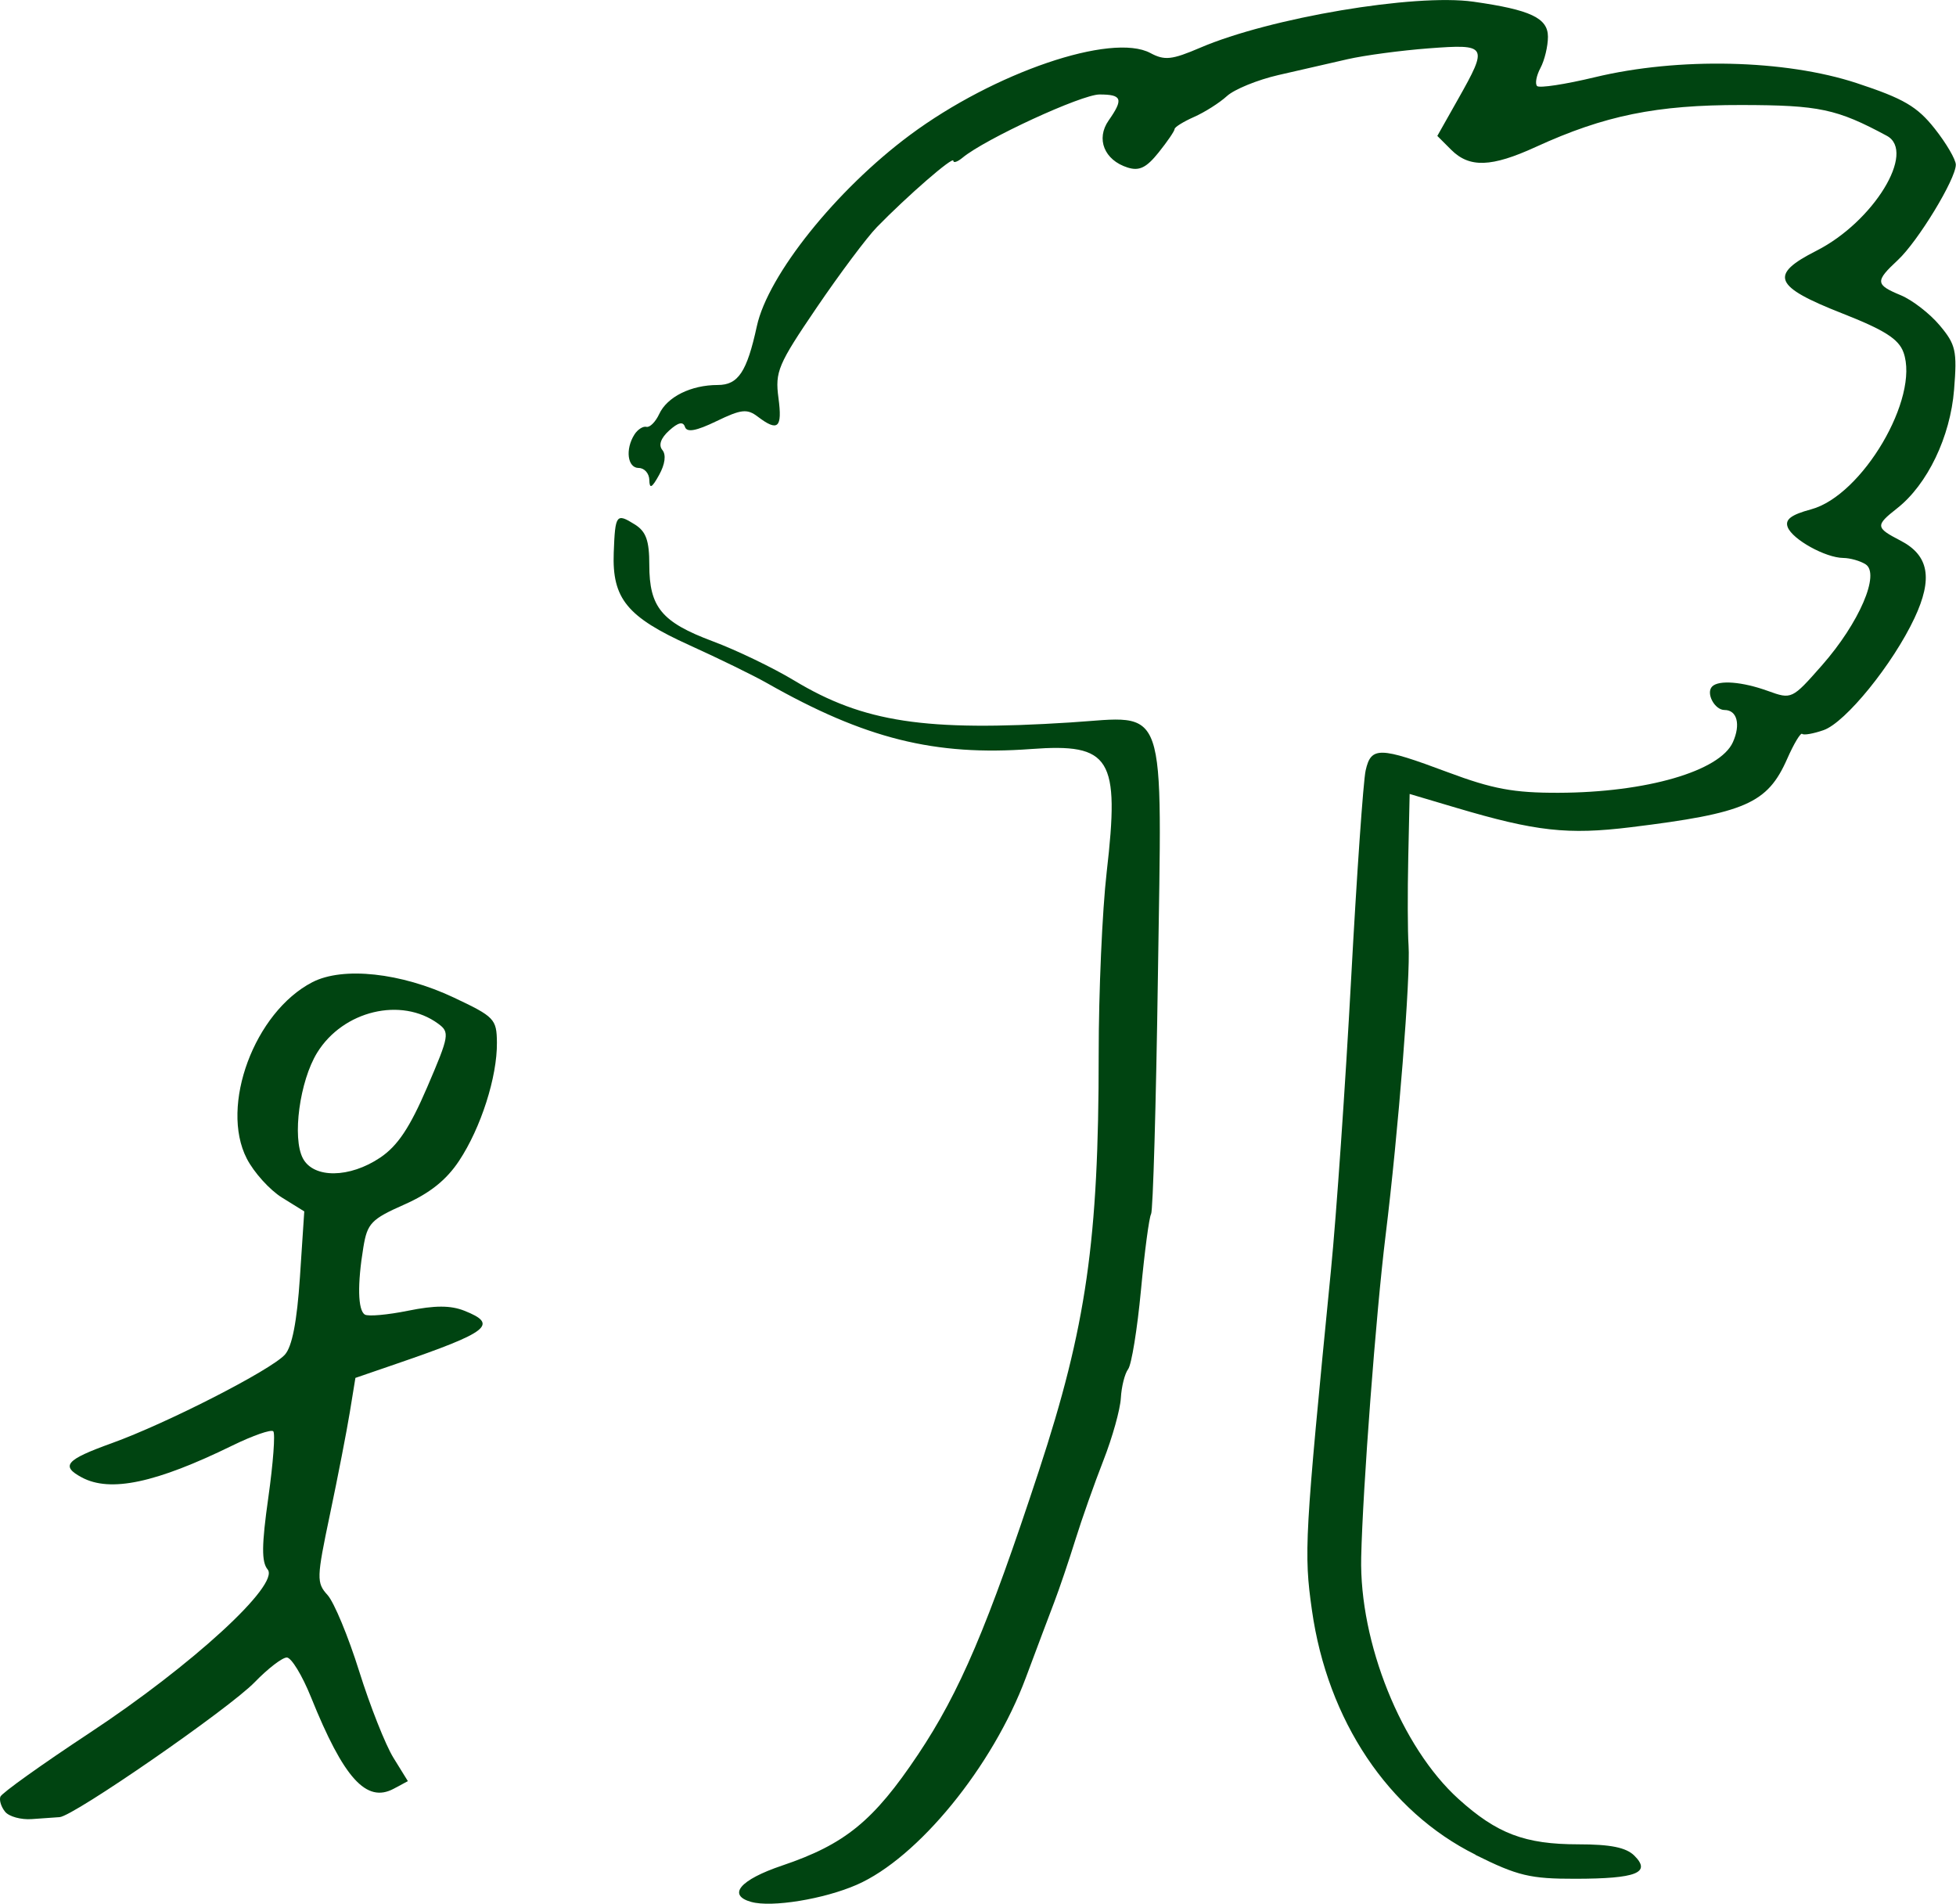 <?xml version="1.0" encoding="UTF-8" standalone="no"?>
<!-- Created with Inkscape (http://www.inkscape.org/) -->

<svg
   width="74.848mm"
   height="72.833mm"
   viewBox="0 0 74.848 72.833"
   version="1.1"
   id="svg18"
   xmlns="http://www.w3.org/2000/svg"
   xmlns:svg="http://www.w3.org/2000/svg">
  <defs
     id="defs15" />
  <g
     id="layer1"
     transform="translate(89.441,-150.111)">
    <path
       style="fill:#041;stroke-width:0.265"
       d="m -60.694,222.875 c -0.927,-0.262 -0.432,-0.848 1.177,-1.391 2.413,-0.815 3.503,-1.705 5.204,-4.247 1.596,-2.386 2.667,-4.899 4.627,-10.859 1.813,-5.515 2.289,-8.828 2.287,-15.926 -7.94e-4,-2.373 0.137,-5.512 0.306,-6.975 0.506,-4.372 0.158,-4.937 -2.894,-4.71 -3.683,0.274 -6.358,-0.394 -10.11,-2.525 -0.509,-0.289 -1.839,-0.939 -2.955,-1.444 -2.394,-1.083 -2.97,-1.786 -2.904,-3.544 0.055,-1.466 0.097,-1.522 0.806,-1.079 0.431,0.269 0.555,0.615 0.555,1.547 0,1.621 0.475,2.193 2.428,2.923 0.91,0.34 2.314,1.016 3.119,1.502 2.648,1.597 5.014,1.957 10.555,1.604 3.778,-0.24 3.514,-1.001 3.36,9.723 -0.07,4.877 -0.188,8.965 -0.261,9.084 -0.074,0.119 -0.248,1.432 -0.388,2.918 -0.14,1.486 -0.36,2.843 -0.49,3.015 -0.13,0.173 -0.255,0.672 -0.279,1.108 -0.024,0.437 -0.324,1.508 -0.666,2.381 -0.342,0.873 -0.826,2.242 -1.075,3.043 -0.249,0.8 -0.612,1.872 -0.807,2.381 -0.195,0.509 -0.684,1.811 -1.088,2.892 -1.267,3.398 -4.126,6.898 -6.47,7.922 -1.258,0.55 -3.259,0.875 -4.035,0.656 z m 27.715,-1.808 c -3.337,-1.658 -5.662,-5.133 -6.26,-9.355 -0.312,-2.206 -0.282,-2.748 0.728,-13.006 0.208,-2.11 0.554,-7.111 0.77,-11.113 0.216,-4.002 0.467,-7.603 0.557,-8.004 0.208,-0.922 0.522,-0.915 3.145,0.066 1.712,0.64 2.522,0.791 4.233,0.786 3.36,-0.009 6.179,-0.827 6.676,-1.937 0.304,-0.678 0.16,-1.23 -0.32,-1.23 -0.382,0 -0.724,-0.65 -0.473,-0.9 0.255,-0.255 1.155,-0.183 2.135,0.172 0.906,0.327 0.921,0.32 2.07,-0.986 1.42,-1.614 2.233,-3.5 1.664,-3.861 -0.206,-0.131 -0.59,-0.239 -0.852,-0.242 -0.68,-0.006 -1.946,-0.707 -2.127,-1.178 -0.112,-0.292 0.129,-0.475 0.896,-0.682 1.959,-0.528 4.161,-4.27 3.534,-6.005 -0.185,-0.512 -0.726,-0.856 -2.354,-1.495 -2.616,-1.028 -2.797,-1.471 -0.977,-2.393 2.184,-1.107 3.826,-3.787 2.694,-4.397 -1.915,-1.031 -2.586,-1.173 -5.556,-1.178 -3.257,-0.006 -5.248,0.4 -7.877,1.604 -1.698,0.778 -2.539,0.806 -3.237,0.109 l -0.531,-0.531 0.795,-1.409 c 1.158,-2.052 1.124,-2.11 -1.123,-1.941 -1.055,0.08 -2.454,0.266 -3.109,0.416 -0.655,0.149 -1.845,0.422 -2.646,0.606 -0.8,0.184 -1.686,0.546 -1.968,0.804 -0.282,0.258 -0.848,0.617 -1.257,0.798 -0.409,0.181 -0.745,0.39 -0.745,0.463 -7.94e-4,0.074 -0.276,0.477 -0.611,0.895 -0.47,0.587 -0.742,0.719 -1.19,0.577 -0.89,-0.283 -1.217,-1.095 -0.724,-1.799 0.576,-0.822 0.515,-0.995 -0.349,-0.995 -0.687,0 -4.379,1.703 -5.239,2.417 -0.195,0.161 -0.354,0.215 -0.354,0.118 0,-0.185 -1.755,1.339 -2.927,2.541 -0.381,0.391 -1.417,1.775 -2.302,3.076 -1.481,2.178 -1.597,2.452 -1.463,3.457 0.154,1.15 -0.017,1.305 -0.794,0.715 -0.406,-0.308 -0.631,-0.283 -1.577,0.174 -0.779,0.377 -1.134,0.441 -1.207,0.219 -0.072,-0.217 -0.259,-0.173 -0.605,0.14 -0.321,0.29 -0.414,0.558 -0.259,0.745 0.15,0.181 0.103,0.542 -0.124,0.952 -0.277,0.501 -0.368,0.549 -0.375,0.198 -0.005,-0.255 -0.188,-0.463 -0.406,-0.463 -0.431,0 -0.523,-0.714 -0.165,-1.279 0.123,-0.194 0.33,-0.327 0.459,-0.295 0.129,0.032 0.349,-0.188 0.489,-0.489 0.305,-0.659 1.218,-1.112 2.24,-1.112 0.784,0 1.116,-0.499 1.497,-2.249 0.427,-1.96 3.036,-5.218 5.861,-7.316 3.222,-2.393 7.719,-3.926 9.198,-3.135 0.545,0.292 0.82,0.262 1.906,-0.203 2.672,-1.146 8.212,-2.079 10.455,-1.761 2.183,0.309 2.852,0.624 2.852,1.342 0,0.362 -0.129,0.899 -0.286,1.193 -0.157,0.294 -0.215,0.605 -0.129,0.692 0.086,0.086 1.078,-0.065 2.204,-0.336 3.202,-0.772 7.286,-0.68 10.033,0.226 1.788,0.589 2.307,0.892 2.977,1.738 0.446,0.563 0.81,1.186 0.809,1.383 -0.004,0.555 -1.449,2.93 -2.218,3.646 -0.876,0.814 -0.865,0.941 0.109,1.345 0.44,0.182 1.109,0.699 1.487,1.148 0.622,0.739 0.675,0.975 0.555,2.469 -0.145,1.803 -1.019,3.623 -2.179,4.535 -0.839,0.66 -0.83,0.74 0.128,1.236 1.089,0.563 1.249,1.448 0.535,2.967 -0.829,1.763 -2.637,3.991 -3.477,4.284 -0.392,0.137 -0.761,0.201 -0.819,0.143 -0.058,-0.058 -0.317,0.372 -0.575,0.957 -0.754,1.708 -1.596,2.076 -5.979,2.614 -2.415,0.296 -3.636,0.161 -6.681,-0.742 l -1.786,-0.53 -0.053,2.431 c -0.029,1.337 -0.024,2.847 0.011,3.357 0.082,1.172 -0.39,7.138 -0.88,11.113 -0.366,2.974 -0.873,9.667 -0.932,12.302 -0.073,3.266 1.542,7.275 3.724,9.246 1.472,1.33 2.543,1.735 4.585,1.735 1.234,0 1.831,0.121 2.145,0.435 0.653,0.653 0.076,0.879 -2.25,0.883 -1.738,0.003 -2.215,-0.111 -3.836,-0.917 z m -56.264,-1.64 c -0.151,-0.182 -0.234,-0.443 -0.184,-0.579 0.05,-0.137 1.579,-1.229 3.398,-2.429 3.938,-2.596 7.308,-5.688 6.829,-6.265 -0.237,-0.286 -0.231,-0.932 0.027,-2.755 0.185,-1.31 0.27,-2.449 0.189,-2.53 -0.081,-0.082 -0.781,0.162 -1.555,0.54 -2.942,1.439 -4.681,1.808 -5.771,1.225 -0.821,-0.439 -0.614,-0.677 1.142,-1.309 2.105,-0.758 6.096,-2.798 6.629,-3.389 0.276,-0.306 0.462,-1.265 0.575,-2.966 l 0.166,-2.514 -0.853,-0.529 c -0.469,-0.291 -1.075,-0.962 -1.347,-1.492 -1.037,-2.017 0.296,-5.603 2.508,-6.747 1.171,-0.605 3.396,-0.365 5.41,0.585 1.562,0.736 1.645,0.823 1.654,1.725 0.013,1.309 -0.611,3.26 -1.447,4.522 -0.486,0.735 -1.123,1.243 -2.097,1.674 -1.264,0.559 -1.415,0.716 -1.566,1.631 -0.234,1.418 -0.213,2.412 0.056,2.578 0.126,0.078 0.87,0.012 1.654,-0.147 1.028,-0.208 1.628,-0.208 2.152,-7e-5 1.318,0.522 0.946,0.814 -2.58,2.025 l -1.587,0.545 -0.214,1.313 c -0.118,0.722 -0.459,2.479 -0.759,3.904 -0.515,2.449 -0.52,2.618 -0.092,3.091 0.249,0.275 0.794,1.588 1.21,2.916 0.416,1.328 1.006,2.818 1.31,3.309 l 0.553,0.894 -0.541,0.29 c -1.048,0.561 -1.915,-0.398 -3.165,-3.499 -0.337,-0.837 -0.754,-1.521 -0.927,-1.521 -0.173,0 -0.725,0.424 -1.226,0.942 -0.98,1.013 -6.932,5.129 -7.467,5.165 -0.178,0.012 -0.658,0.046 -1.066,0.075 -0.408,0.03 -0.866,-0.095 -1.017,-0.277 z m 14.354,-25.031 c 0.665,-0.448 1.132,-1.148 1.794,-2.69 0.849,-1.978 0.87,-2.103 0.417,-2.434 -1.409,-1.03 -3.632,-0.497 -4.625,1.109 -0.671,1.086 -0.965,3.265 -0.546,4.049 0.413,0.771 1.787,0.756 2.96,-0.034 z"
       id="path495" />
  </g>
</svg>
